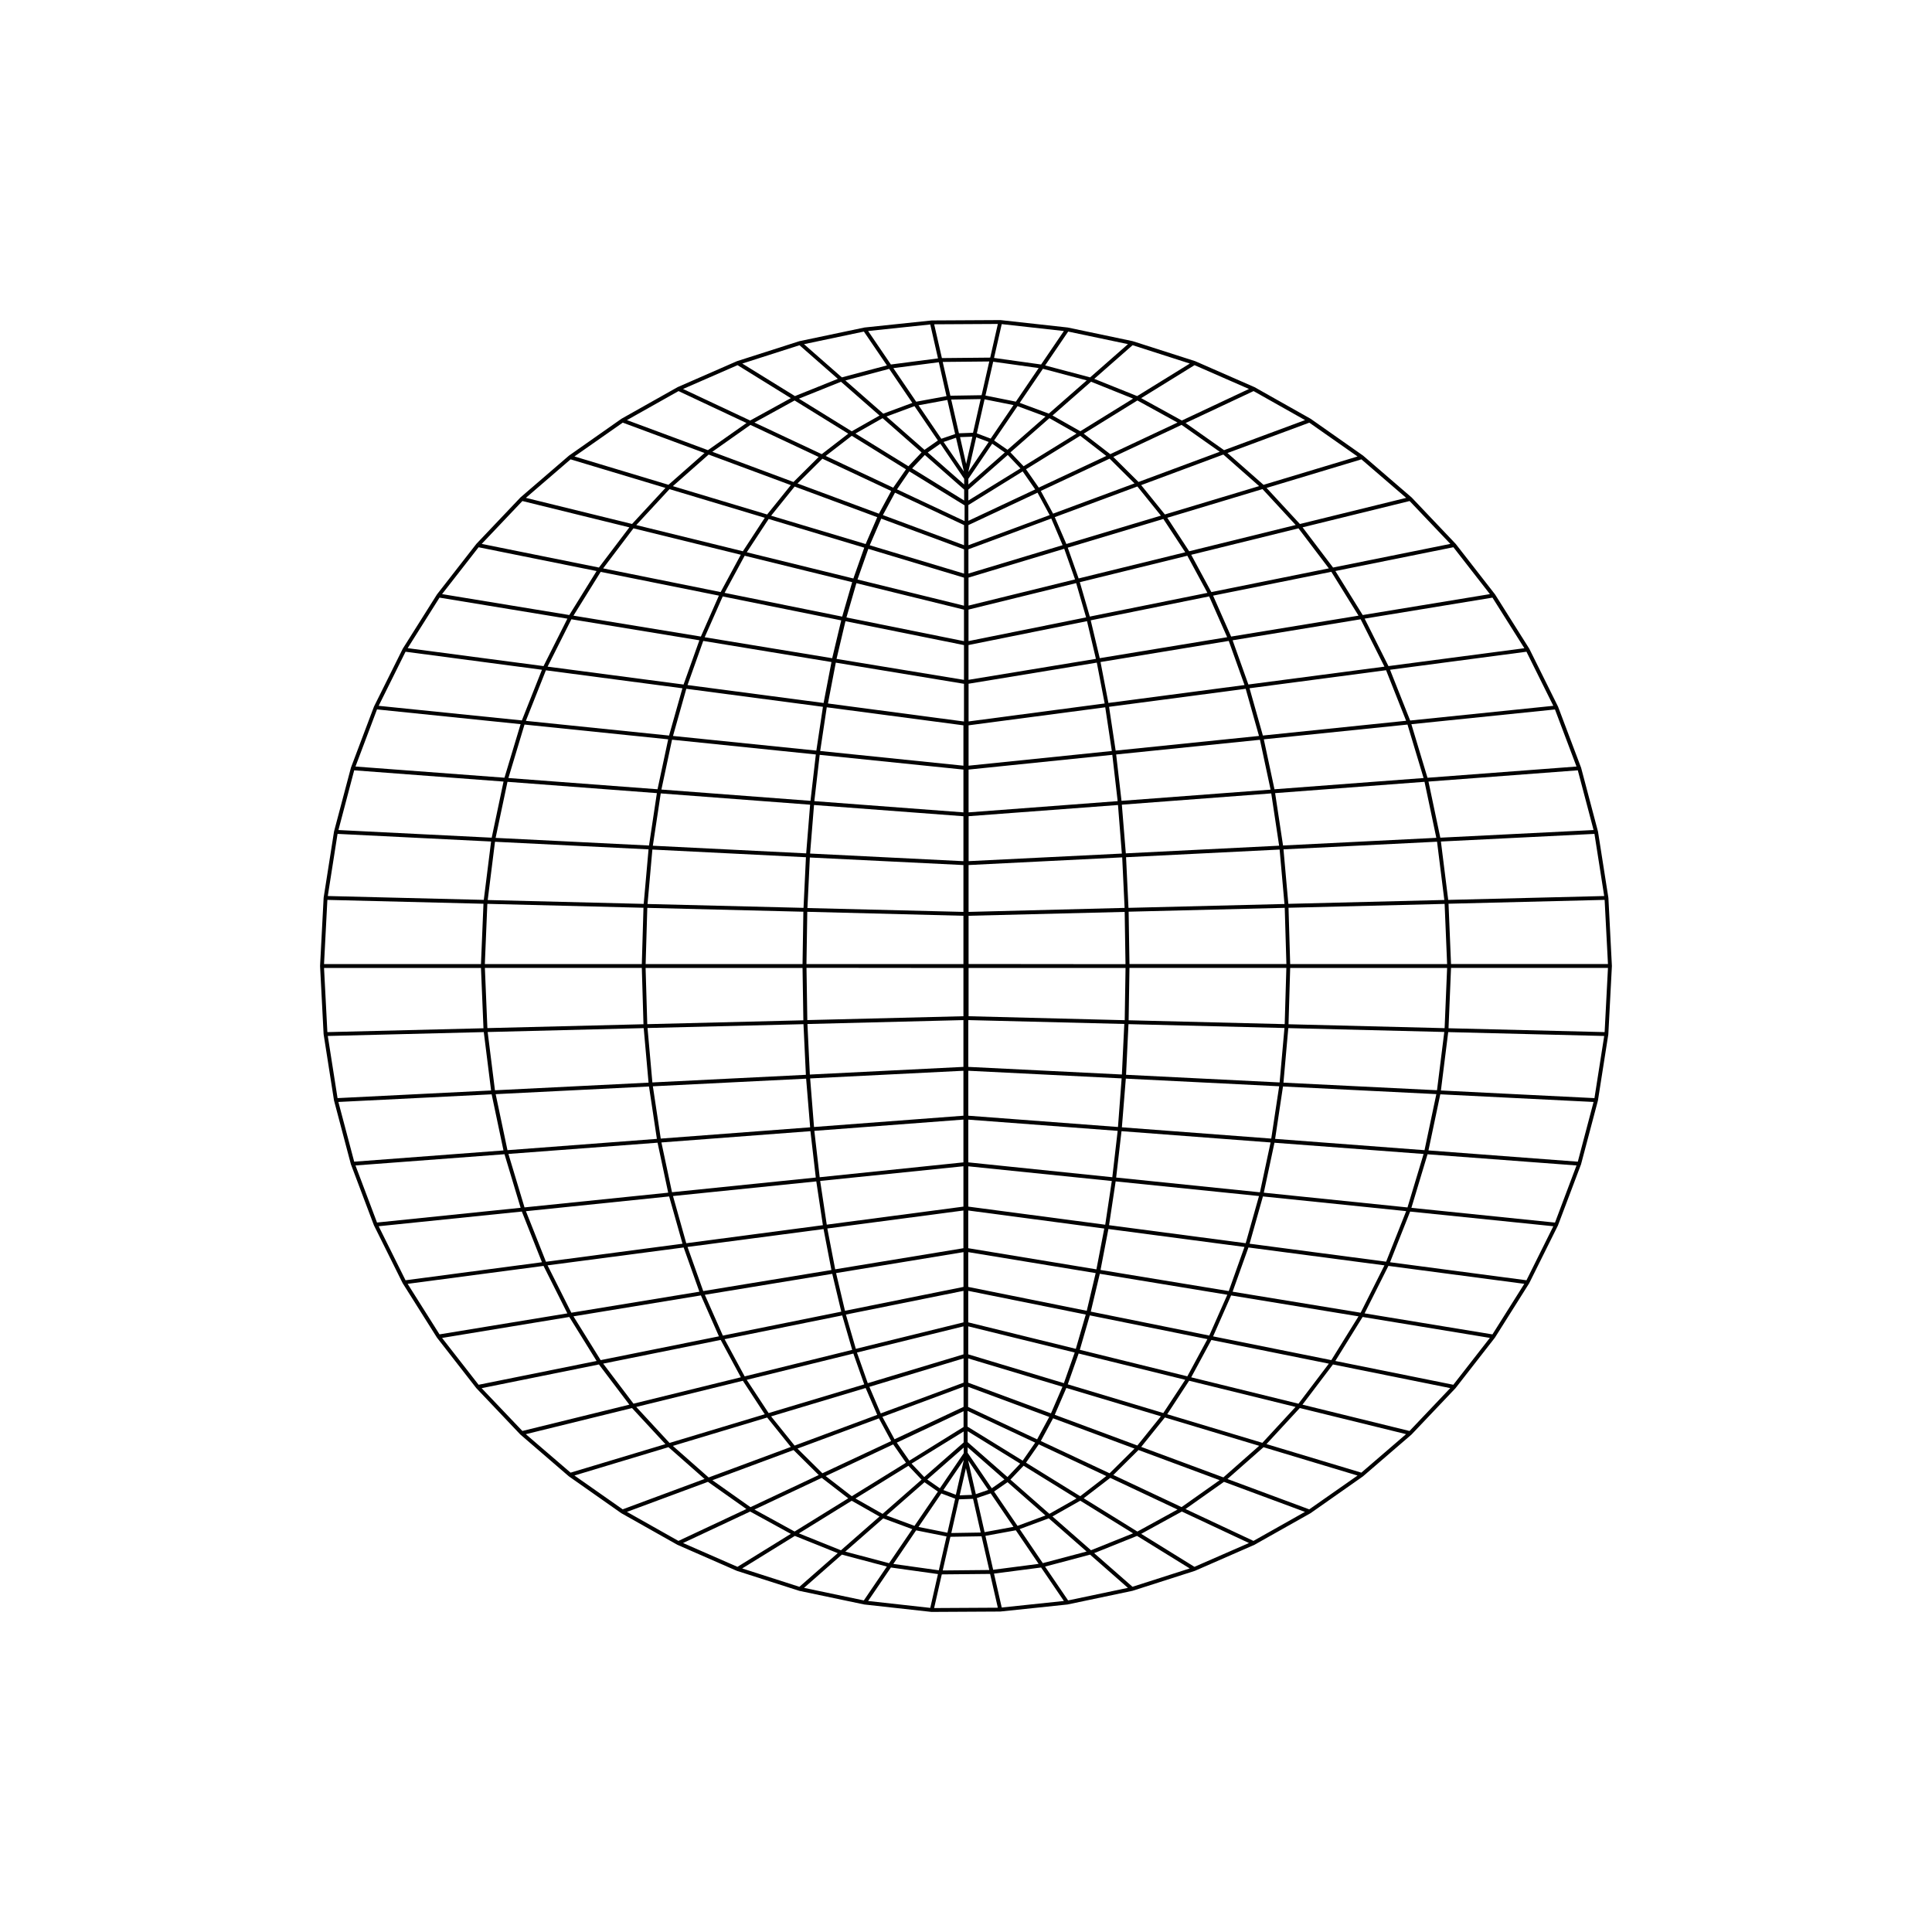 <svg id="Abstract_Shape" data-name="Abstract Shape" xmlns="http://www.w3.org/2000/svg" viewBox="0 0 1500 1500"><path d="M1248.75,697.06l-8.07-51.44-13.1-49.52-17.89-47.41-22.34-45-26.6-42.21-30.57-39.24-34.18-36-37.64-32.45-40.72-28.61-43.58-24.57-46.13-20.2-48.48-15.53L829,254.28l-52.23-5.77h-.09l-53.28.29-52.18,5.47L620.7,264.88,572.22,280.4l-46.14,20.18-43.6,24.56-40.72,28.6-37.65,32.44-34.19,36-30.59,39.23-26.6,42.2-22.36,44.95L272.47,596l-13.12,49.52-8.08,51.43-2.77,53V750l2.75,52.94,8.07,51.44,13.1,49.52,17.89,47.41,22.34,45,26.6,42.21,30.57,39.24,34.18,36,37.64,32.45,40.72,28.61,43.58,24.57,46.13,20.2,48.48,15.53L671,1245.72l52.23,5.77h.09l53.28-.29,52.18-5.47,50.49-10.62,48.48-15.52,46.14-20.18,43.6-24.56,40.72-28.6,37.65-32.44,34.19-36,30.59-39.23,26.6-42.2,22.36-44.95,17.9-47.39,13.12-49.52,8.08-51.43,2.77-53V750Zm-3.25-1.38-121.11,3-5.67-45.32,119.21-5.93ZM874.08,662.54,871,624.75,987,616l6.11,40.6Zm119.42-2.95,3.76,42.27-121.12,3-1.87-39.32Zm-241.47,9,0-34.9L868,625l3,37.71Zm119.24-2.94,1.87,39.24L752,708V671.62ZM752,630.72V597.5L863.6,586.05,867.75,622Zm0-36.24V563.14l106.11-14,5.11,33.94Zm0-34.36,0-29.27,99.56-16.38,6.1,31.7Zm-.05-32.31v-27l92-18.55,6.92,29.28Zm0-30.07,0-24.46,83.58-20.56,7.72,26.62Zm0-27.55,0-21.75,74.31-22.37,8.4,23.79Zm-.06-24.88,0-18.85,64.32-23.87L825,423.27Zm0-22,0-15.64,53.65-25.16,9.41,17.41Zm-.06-18.94,0-12.25L794,366l9.72,14Zm0-15.77v-8.47l30.59-26.88,9.86,10.41Zm0-12.45,0-4.39,18.52-27.26,9.78,6.81Zm-.07-9.67,6.18-27,9.68,3.66Zm-1.65-6.25-4.73-20.85,9.58-.35Zm-1.74,5.87L732.6,343.15l9.64-3.29Zm.21,5.66,0,4.39-28.27-24.84,9.78-6.81Zm0,8.36,0,8.49-40.41-24.95,9.86-10.41Zm.32,12.24,0,12.22-52.46-24.63L706,366Zm-.42,15.31v15.64l-63-23.39,9.41-17.41Zm0,18.83,0,18.85-73.21-22,8.93-20.68Zm-.05,22,0,21.75-82.66-20.33,8.4-23.79Zm0,24.84,0,24.46-91.25-18.4,7.72-26.62Zm0,27.52v27l-98.94-16.28,6.92-29.28Zm0,30.05,0,29.27-105.61-14,6.09-31.7ZM748,563.14v31.34L636.8,583.07l5.1-33.94Zm0,34.36,0,33.22L632.25,622l4.15-35.94Zm0,36.22v34.9l-119.05-5.93L632,625Zm0,37.9V708l-121.11-3,1.87-39.24ZM748,711V748.5H626.13l.64-40.58Zm0,40.54V789l-121.2,3-.64-40.58ZM748,792v36.34l-119.24,5.94-1.87-39.24Zm0,39.34v34.9L632,875l-3-37.71Zm0,37.9,0,33.22L636.4,914,632.25,878Zm0,36.24v31.34l-106.11,14-5.11-33.94Zm0,34.36,0,29.27-99.56,16.38-6.1-31.7Zm.05,32.31v27l-92,18.55-6.92-29.28Zm0,30.07,0,24.46-83.58,20.56-7.72-26.62Zm0,27.55,0,21.75-74.31,22.37-8.4-23.79Zm.06,24.88,0,18.85-64.32,23.87L675,1076.73Zm0,22v15.64l-53.6,25.16-9.41-17.41Zm0,19,0,12.24L706,1134.05l-9.72-14Zm.06,15.75,0,8.53-30.59,26.83-9.86-10.41Zm.06,12.5,0,4.35-18.52,27.26-9.78-6.81Zm.07,9.63-6.18,27-9.68-3.66Zm1.63,6.34,4.74,20.76-9.57.35Zm1.69-6.08,15.65,23-9.64,3.29Zm-.36-5.86,0-4.27,28.55,25-9.78,6.81Zm0-8.28,0-8.46,40.81,25.16-9.86,10.41Zm-.06-12,0-12.22,52.52,24.63-9.72,14Zm.43-15.31,0-15.64,63,23.39-9.41,17.41Zm.06-18.83,0-18.85,73.21,22-8.93,20.68Zm.05-22,0-21.75,82.66,20.33-8.4,23.79Zm0-24.84,0-24.46,91.25,18.4-7.72,26.62Zm0-27.52v-27l98.94,16.28-6.92,29.28Zm0-30.05,0-29.27,105.61,14-6.09,31.7Zm.05-32.29V905.52L863.2,916.93l-5.1,33.94Zm0-34.36V869.28L867.75,878,863.6,914Zm0-36.22,0-34.9,119.05,5.93L868,875Zm0-37.9V792l121.11,3-1.87,39.24ZM752,789V751.5H873.87l-.64,40.58Zm0-40.54V711l121.2-3,.64,40.58ZM870.74,621.77l-4.16-36,111.64-11.4,8.26,38.7Zm-4.55-39-5.12-34,106.08-14,10.33,36.62Zm-5.63-37L854.45,514,954,497.61l12.24,34.26ZM853.83,511l-7-29.38,91.94-18.58,14,31.68Zm-7.71-32.29L838.37,452l83.47-20.53,15.59,28.83Zm-8.67-29.61L829,425.21l74.22-22.28,17,25.86Zm-9.53-26.74-9-20.85,64.15-23.81,18.25,22.64Zm-10.31-23.57-9.53-17.63,53.4-25.05,19.35,19.22Zm-11.1-20.21-9.91-14.25,42.07-26L858.93,354ZM794.71,362,784.5,351.23l30.26-26.55,21.06,11.94Zm-12.47-12.78L771.82,342,790,315.32l21.74,8.06Zm-13.07-8.69-10.75-4.06,6-26.44,22.45,4.49ZM755.46,336l-10.94.4-6-26.18,22.86-.37Zm-13.89,1-10.72,3.65-17.7-26,22.37-4.12ZM728.18,342l-10.42,7.25L688.3,323.38,710,315.32Zm-12.68,9.25L705.29,362l-41.11-25.39,21.06-11.94Zm-12.1,13.14-9.91,14.25L641.07,354l20.26-15.65ZM691.92,381.2l-9.53,17.63-63.22-23.46,19.35-19.22Zm-10.83,20.35-9,20.85-73.39-22,18.25-22.64ZM671,425.21l-8.44,23.93L579.8,428.79l17-25.86ZM661.63,452l-7.75,26.75L562.57,460.3l15.59-28.83Zm-8.51,29.66-7,29.38-99-16.28,14-31.68ZM645.55,514l-6.11,31.8L533.8,531.87,546,497.61Zm-6.62,34.76-5.12,34L522.52,571.4l10.33-36.62Zm-5.51,37-4.16,36L513.52,613l8.25-38.7Zm-4.45,39-3.05,37.79-119.06-5.93L513,616Zm-3.24,40.78-1.87,39.32-121.11-3,3.75-42.27Zm-2,42.32-.64,40.65H501.28l1.28-43.65Zm-.64,43.65.64,40.65-121.2,3-1.29-43.65Zm.73,43.65,1.87,39.32L506.5,840.41l-3.76-42.27Zm2.06,42.31L629,875.25,513,884l-6.11-40.6Zm3.34,40.77,4.16,36-111.64,11.4L513.52,887Zm4.55,39,5.12,34-106.08,14L522.52,928.6Zm5.63,37,6.11,31.8L546,1002.39,533.8,968.13ZM646.17,989l7,29.38-91.94,18.58-14-31.68Zm7.71,32.29,7.76,26.75-83.48,20.58-15.59-28.88Zm8.67,29.61,8.44,23.93-74.23,22.28-17-25.81Zm9.53,26.74,9,20.85-64.15,23.86-18.25-22.68Zm10.31,23.57,9.53,17.63-53.4,25-19.35-19.17Zm11.1,20.21,9.91,14.25-42.07,26L641.07,1146Zm11.8,16.61,10.21,10.78-30.26,26.55-21.06-11.94Zm12.47,12.78,10.42,7.25L710,1184.68l-21.74-8.06Zm13.07,8.69,10.75,4.06-6,26.44-22.45-4.49Zm13.71,4.58,10.94-.4,5.94,26.18-22.82.37Zm13.89-1,10.72-3.65,17.7,26-22.42,4.12Zm13.39-5.06,10.42-7.25,29.46,25.85L790,1184.68Zm12.68-9.25L794.71,1138l41.11,25.39-21.06,11.94Zm12.1-13.14,9.91-14.25L858.93,1146l-20.26,15.65Zm11.48-16.83,9.53-17.63,63.22,23.51-19.35,19.17Zm10.83-20.35,9-20.85,73.39,22-18.25,22.68Zm10.1-23.66,8.44-23.93,82.74,20.4-17,25.81Zm9.36-26.79,7.75-26.75,91.31,18.45-15.59,28.88Zm8.51-29.66,7-29.38,99,16.28-14,31.68ZM854.45,986l6.11-31.8L966.2,968.13,954,1002.39Zm6.62-34.76,5.12-34L977.48,928.6l-10.33,36.62Zm5.51-37,4.16-36L986.48,887l-8.25,38.7Zm4.45-39,3.05-37.79,119.06,5.93L987,884Zm3.24-40.78,1.87-39.32,121.11,3-3.75,42.27Zm2-42.32.64-40.65H998.72l-1.28,43.65Zm.64-43.65-.64-40.65,121.2-3,1.29,43.65ZM996.5,659.44l119.22-5.94,5.65,45.24-121.11,3Zm-.35-3L990,615.78,1106,607l9.16,43.49Zm-6.65-43.65L981.22,574l111.55-11.45,12.5,41.51Zm-9-41.72-10.36-36.71,106-14,15.56,39.25Zm-11.26-39.62L957,497.12l99.4-16.31,18.47,36.77Zm-13.39-37.21-14-31.79,91.79-18.5L1054.76,478ZM940.5,459.68l-15.65-28.95,83.28-20.53,23.58,31.09ZM923.28,428l-17-26,73.93-22.26,25.75,27.88Zm-18.87-28.58L886,376.64l63.8-23.74,27.79,24.51Zm-20.48-25.22-19.56-19.43,53-24.89L947,350.76ZM862,352.6,841.4,336.7l41.66-25.77,31.17,17.14Zm-23.25-17.78-21.58-12.23,29.91-26.23,32.65,13.12Zm-24.47-13.69-22.56-8.36,18-26.44,34,9Zm-25.56-9.29-23.61-4.73,6-26.29,35.31,4.94Zm-26.61-5-24.24.39L731.92,281l36.15-.35Zm-27.24.72-23.54,4.33-17.72-26.07,35.29-4.59Zm-26.55,5.25-22.56,8.36-29.4-25.78,34-9Zm-25.45,9.82-21.58,12.23-41-25.34,32.65-13.12ZM658.6,336.7,638,352.6l-52.25-24.53,31.17-17.14Zm-23,18.09-19.55,19.43-63-23.46,29.57-20.86ZM614,376.64l-18.39,22.8-73.2-22,27.79-24.51ZM593.77,402l-17,26L494,407.66l25.8-27.89Zm-18.62,28.7L559.5,459.68l-91.22-18.39,23.53-31.09Zm-17,31.74-14,31.79L445.24,478,466.37,444ZM543,497.12l-12.28,34.35L425.16,517.58l18.47-36.77Zm-13.18,37.26-10.36,36.71L408.28,559.68l15.56-39.25ZM518.78,574l-8.27,38.78-115.78-8.72,12.5-41.51ZM510,615.78l-6.11,40.68L384.8,650.53,394,607Zm-6.47,43.66-3.76,42.34-121.11-3,5.65-45.24Zm-3.93,45.34-1.29,43.72H376.43l1.94-46.76Zm-1.29,46.72,1.29,43.72-121.2,3-1.94-46.76Zm1.46,46.72,3.76,42.34L384.28,846.5l-5.65-45.24Zm4.11,45.32L510,884.22,394,893l-9.16-43.49Zm6.65,43.65L518.78,926,407.23,937.42l-12.5-41.51Zm9,41.72,10.36,36.71-106,14-15.56-39.25Zm11.26,39.62L543,1002.88l-99.4,16.31-18.47-36.77Zm13.39,37.21,14,31.79L466.37,1056,445.24,1022Zm15.36,34.58,15.65,29-83.34,20.48-23.53-31.09Zm17.22,31.7,17,26-73.93,22.26L494,1092.35Zm18.87,28.54L614,1123.41l-63.8,23.69-27.79-24.51Zm20.49,25.27,19.55,19.38-53,24.94-29.57-20.91ZM638,1147.41l20.58,15.89-41.66,25.77L585.77,1172Zm23.25,17.77,21.58,12.23-29.91,26.23-32.65-13.12Zm24.47,13.69,22.56,8.36-18,26.44-34-9Zm25.56,9.29,23.61,4.73-6,26.29-35.31-4.94Zm26.61,5,24.18-.39,6,26.18-36.15.35Zm27.19-.72,23.59-4.33,17.72,26.07-35.3,4.59Zm26.6-5.25,22.56-8.36,29.4,25.78-34,9Zm25.45-9.82,21.58-12.23,41,25.34-32.65,13.12Zm24.25-14.11L862,1147.41,914.23,1172l-31.17,17.09Zm23-18.09,19.55-19.38,63,23.41-29.57,20.91Zm21.65-21.8,18.39-22.85,73.2,22-27.79,24.51ZM906.23,1098l17-26,82.63,20.33-25.75,27.88Zm18.62-28.65,15.65-29,91.21,18.39-23.58,31.09Zm17-31.79,14-31.79,98.9,16.23L1033.63,1056ZM957,1002.88l12.28-34.35,105.59,13.89-18.47,36.77Zm13.18-37.26,10.36-36.71,111.21,11.41-15.56,39.25ZM981.22,926l8.27-38.78,115.78,8.72-12.5,41.51ZM990,884.22l6.11-40.68,119.06,5.93L1106,893Zm6.47-43.66,3.76-42.34,121.11,3-5.65,45.24Zm3.93-45.34,1.29-43.72h121.85l-1.94,46.76Zm1.29-46.72-1.29-43.72,121.2-3,1.94,46.76Zm235.56-104.06-119,5.94-9.18-43.57L1225,598.07ZM1224,595.14l-115.69,8.72-12.52-41.59,111.48-11.44ZM1206,548l-111.15,11.41L1079.23,520l105.91-14Zm-22.49-44.72L1078,517.16l-18.5-36.86L1158.75,464Zm-26.74-42L1058,477.51l-21.2-34.17,91.61-18.47Zm-30.71-39L1035,440.64l-23.67-31.22L1094.42,389Zm-34.31-35.73-82.5,20.28-25.87-28L1057,356.64ZM1054,354.42l-73,22-28-24.68,63.55-23.58Zm-40.76-28.25L950.36,349.5,920.5,328.43l52.76-24.79ZM969.69,302l-52.11,24.49L886,309.12l41.44-25.61Zm-45.92-19.74-40.89,25.26-33.3-13.38L879.35,268Zm-94.44-24.83,46.42,9.76L846.37,293l-34.92-9.27Zm-51.59-5.79L826,257,808.3,283l-36.52-5.11Zm-3-.13-5.94,26.14-37.51.36-6-26.23Zm-52.48.41,6,26.33L691.7,283,674,257Zm-51.54,5.51,17.88,26.27L653.63,293l-29.38-25.78Zm-50,10.6,29.77,26.11-33.3,13.38-40.89-25.26Zm-48.09,15.48L614,309.12l-31.58,17.37L530.31,302Zm-45.82,20.13,52.76,24.79L549.64,349.5l-62.87-23.33Zm-43.3,24.49L547,351.71l-28,24.68-73-22ZM443,356.64l73.66,22.17-25.93,28-82.44-20.27ZM405.58,389l83.06,20.44L465,440.64,374,422.28Zm-34,35.89,91.61,18.47L442,477.51l-98.78-16.25ZM341.25,464l99.27,16.33L422,517.16,316.51,503.23ZM314.86,506l105.91,14-15.6,39.34L294,548Zm-22.15,44.79,111.48,11.44-12.52,41.59L276,595.14ZM275,598.07l115.94,8.74-9.18,43.57-119-5.94Zm-12.93,49.35,119.21,5.93-5.67,45.32-121.11-3Zm-7.9,51.25,121.2,3-1.94,46.84H251.58Zm-2.59,52.83H373.43l1.94,46.84-121.2,3Zm2.92,52.82,121.11-3,5.67,45.32-119.21,5.93Zm8.22,51.24,119-5.94,9.18,43.57L275,901.93ZM276,904.86l115.69-8.72,12.52,41.59L292.71,949.17Zm18,47.19,111.15-11.41L420.77,980,314.86,994Zm22.49,44.72L422,982.84l18.5,36.86L341.25,1036Zm26.74,42L442,1022.49l21.2,34.17-91.61,18.47Zm30.71,39L465,1059.36l23.62,31.22L405.58,1111Zm34.31,35.72,82.44-20.27,25.93,28L443,1143.36ZM446,1145.58l73-22,28,24.68-63.55,23.58Zm40.76,28.25,62.87-23.33,29.86,21.11-52.76,24.75ZM530.31,1198l52.11-24.44L614,1190.88l-41.44,25.61Zm45.92,19.74,40.89-25.26,33.3,13.38L620.65,1232Zm94.44,24.83-46.42-9.76L653.63,1207l34.92,9.27Zm51.59,5.79L674,1243l17.71-26,36.52,5.11Zm3,.13,5.94-26.14,37.51-.36,6,26.23Zm52.48-.41-6-26.33L808.3,1217,826,1243Zm51.54-5.51-17.88-26.27,34.92-9.27,29.38,25.78Zm50-10.6-29.77-26.11,33.3-13.38,40.89,25.26Zm48.09-15.48L886,1190.88l31.58-17.32L969.69,1198Zm45.82-20.13-52.76-24.75,29.86-21.11,62.87,23.33Zm43.3-24.49L953,1148.29l28-24.68,73,22Zm40.46-28.51-73.66-22.17,25.87-28,82.5,20.28Zm37.4-32.34-83.11-20.44,23.67-31.22,91.06,18.36Zm34-35.89-91.61-18.47,21.2-34.17,98.78,16.25Zm30.37-39.1-99.27-16.33,18.5-36.86,105.51,13.93ZM1185.14,994l-105.91-14,15.6-39.34L1206,952.05Zm22.15-44.79-111.48-11.44,12.52-41.59L1224,904.86ZM1225,901.93l-115.94-8.74,9.18-43.57,119,5.94Zm12.93-49.35-119.21-5.93,5.67-45.32,121.11,3Zm7.9-51.25-121.2-3,1.94-46.84h121.85ZM1126.57,748.5l-1.94-46.84,121.2-3,2.59,49.83Z"/></svg>